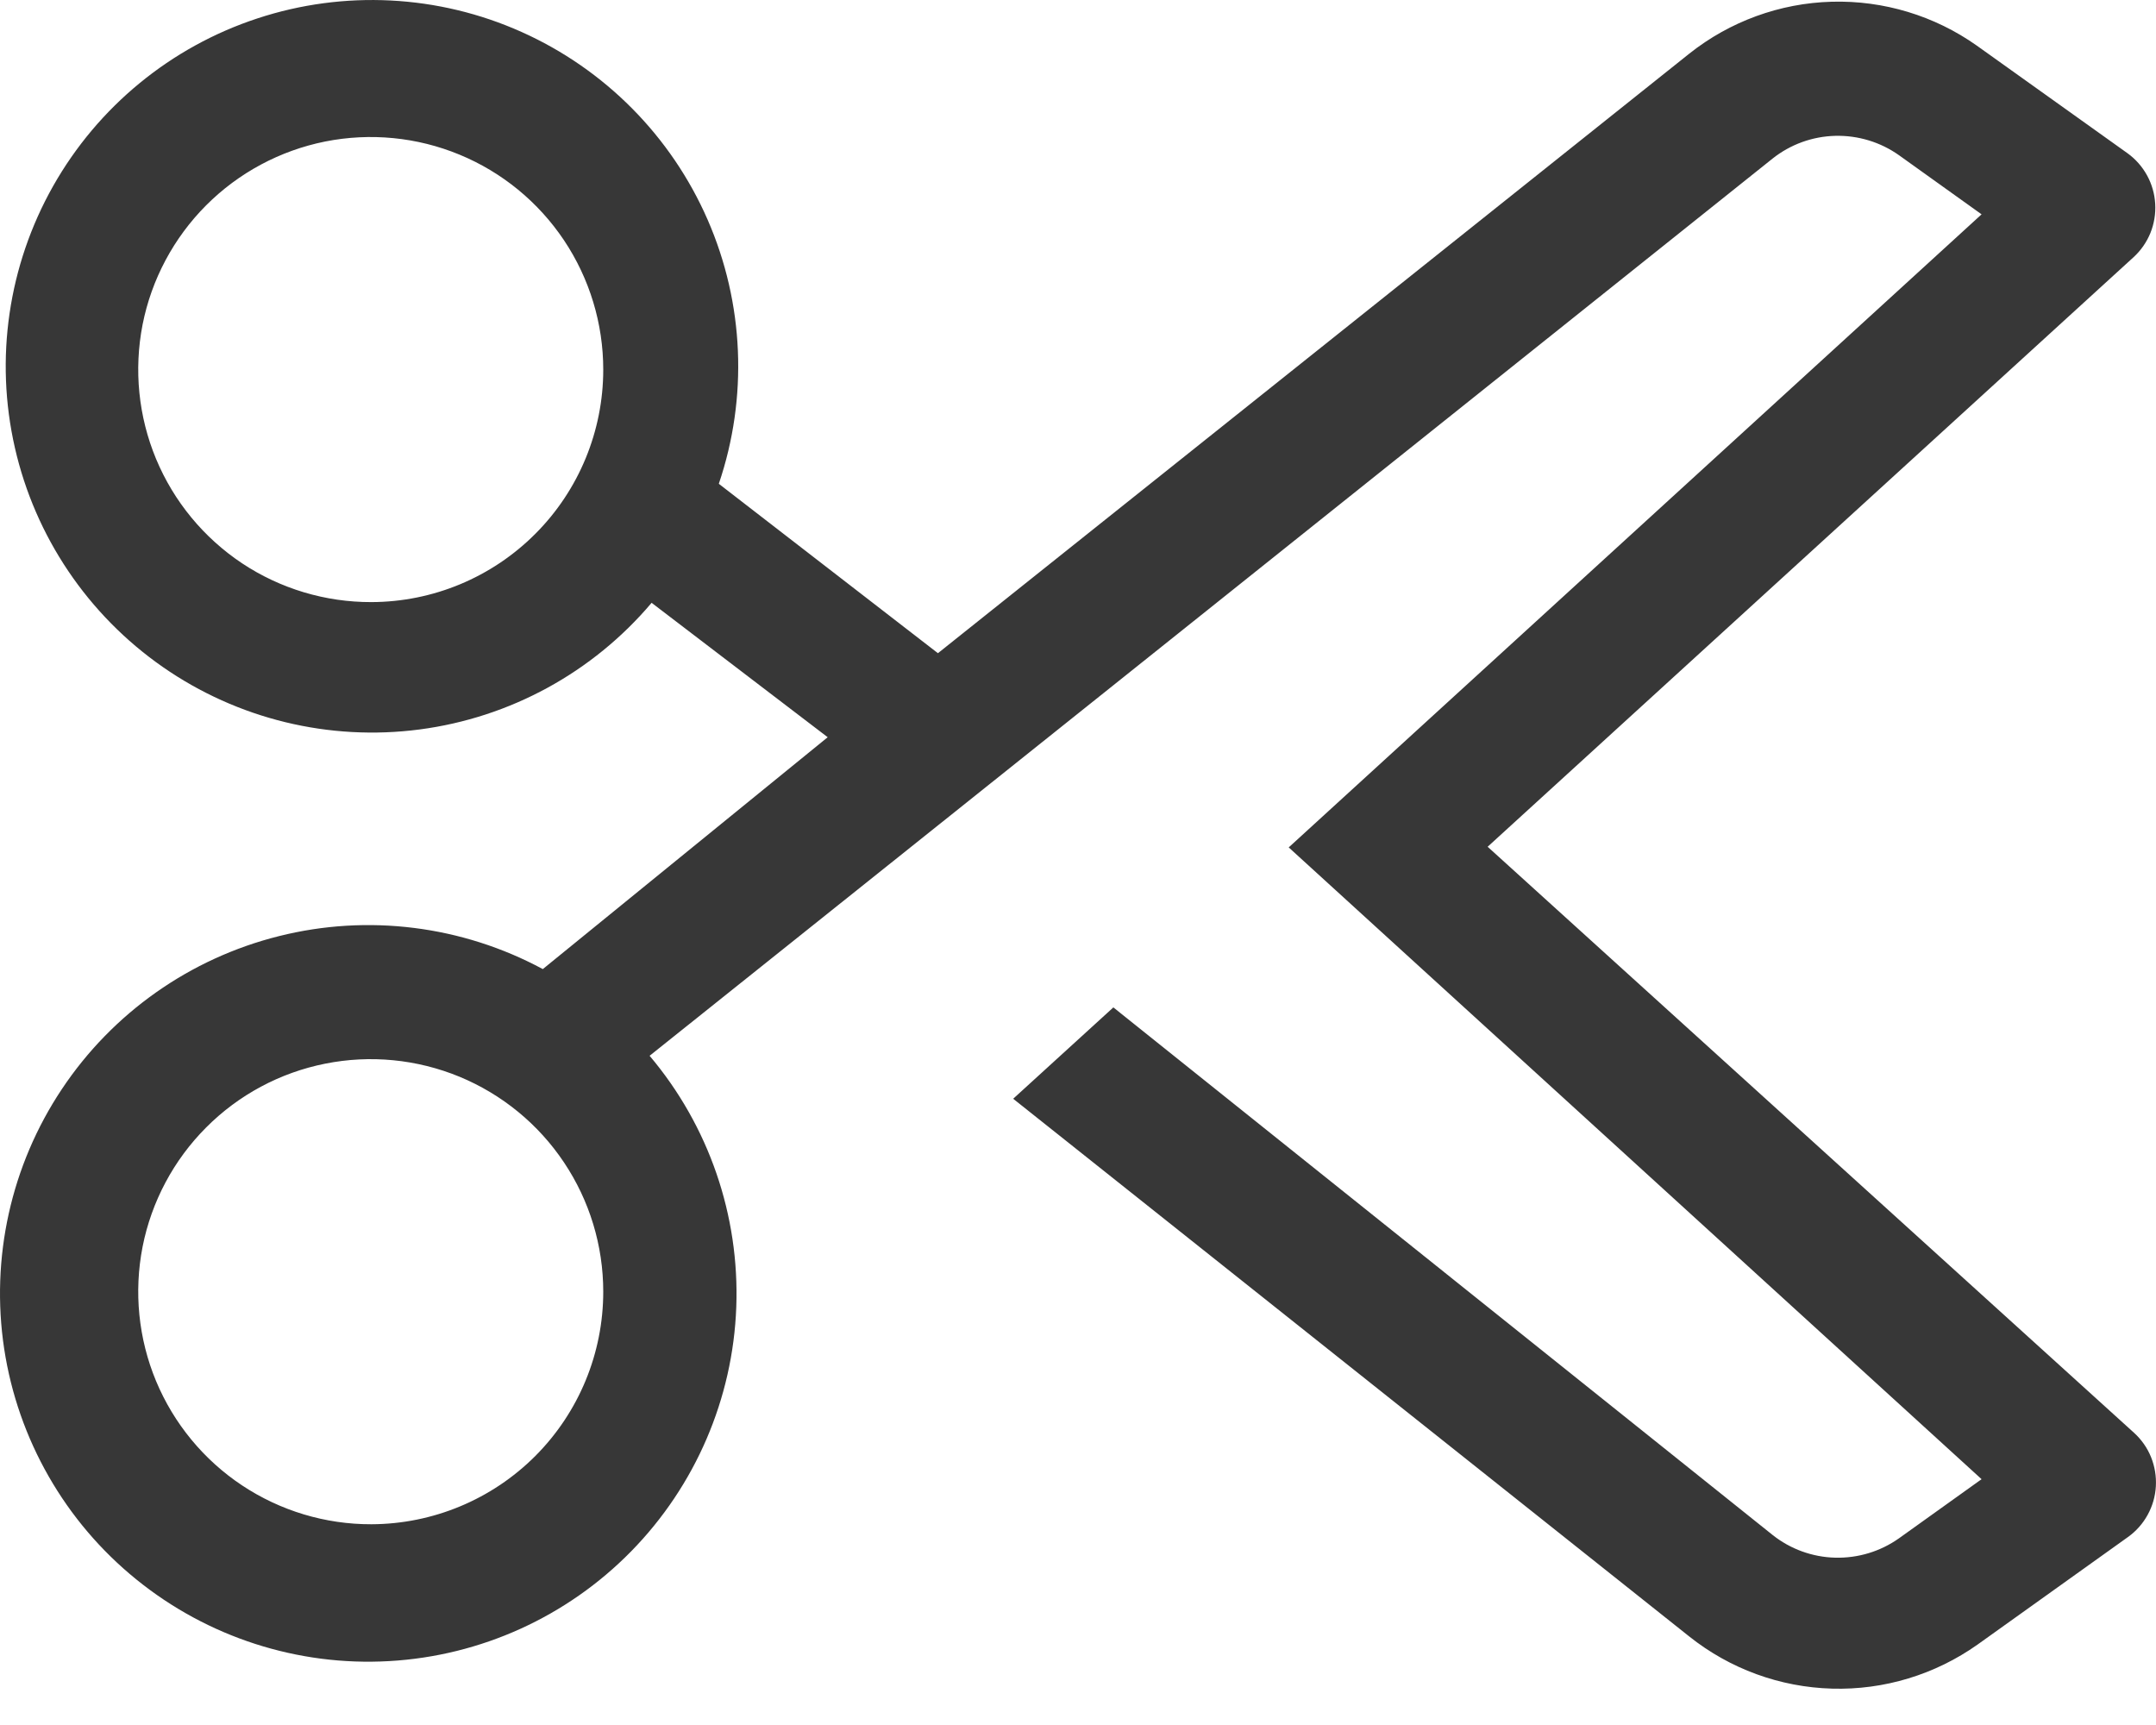 <svg width="30" height="24" viewBox="0 0 30 24" fill="none" xmlns="http://www.w3.org/2000/svg">
<path d="M20.7 11.781L29.686 3.58C29.789 3.486 29.869 3.371 29.922 3.242C29.974 3.113 29.997 2.974 29.989 2.836C29.981 2.697 29.942 2.561 29.875 2.439C29.808 2.318 29.715 2.212 29.602 2.131L27.507 0.635C26.918 0.218 26.209 0.004 25.488 0.024C24.766 0.044 24.07 0.298 23.505 0.747L13.051 9.088L10.002 6.731C10.41 5.53 10.354 4.219 9.846 3.056C9.338 1.893 8.414 0.962 7.256 0.444C6.098 -0.074 4.787 -0.141 3.582 0.256C2.377 0.652 1.363 1.485 0.739 2.589C0.115 3.694 -0.075 4.992 0.207 6.229C0.489 7.467 1.223 8.554 2.264 9.279C3.306 10.004 4.58 10.314 5.839 10.149C7.097 9.984 8.248 9.356 9.067 8.387L11.517 10.257L7.553 13.483C6.429 12.878 5.12 12.714 3.883 13.024C2.645 13.333 1.567 14.092 0.86 15.154C0.152 16.216 -0.133 17.504 0.058 18.765C0.25 20.026 0.905 21.171 1.896 21.974C2.887 22.778 4.142 23.184 5.415 23.111C6.689 23.039 7.89 22.494 8.783 21.583C9.676 20.672 10.198 19.46 10.245 18.186C10.292 16.911 9.863 15.664 9.039 14.689L24.665 2.206C24.913 2.009 25.219 1.898 25.536 1.89C25.853 1.882 26.164 1.976 26.423 2.159L27.573 2.982L17.932 11.79L27.573 20.58L26.423 21.403C26.164 21.586 25.853 21.68 25.536 21.672C25.219 21.664 24.913 21.553 24.665 21.356L15.492 14.016L14.098 15.287L23.505 22.768C24.071 23.219 24.769 23.474 25.492 23.494C26.216 23.515 26.926 23.299 27.517 22.881L29.611 21.384C29.724 21.303 29.817 21.198 29.884 21.076C29.951 20.954 29.99 20.819 29.998 20.68C30.006 20.541 29.983 20.402 29.931 20.273C29.879 20.144 29.798 20.029 29.695 19.935L20.7 11.781ZM5.168 8.377C4.528 8.379 3.901 8.191 3.368 7.837C2.835 7.482 2.419 6.978 2.172 6.386C1.926 5.795 1.861 5.145 1.984 4.516C2.108 3.888 2.416 3.311 2.868 2.857C3.32 2.404 3.896 2.095 4.524 1.969C5.152 1.844 5.803 1.907 6.395 2.152C6.986 2.396 7.492 2.811 7.848 3.343C8.204 3.876 8.394 4.502 8.394 5.142C8.394 5.998 8.055 6.82 7.45 7.426C6.845 8.033 6.025 8.375 5.168 8.377ZM5.168 21.207C4.528 21.209 3.901 21.02 3.368 20.666C2.835 20.312 2.419 19.807 2.172 19.216C1.926 18.625 1.861 17.974 1.984 17.346C2.108 16.718 2.416 16.14 2.868 15.687C3.32 15.233 3.896 14.924 4.524 14.799C5.152 14.673 5.803 14.737 6.395 14.981C6.986 15.226 7.492 15.64 7.848 16.173C8.204 16.705 8.394 17.331 8.394 17.971C8.394 18.828 8.055 19.649 7.45 20.256C6.845 20.862 6.025 21.204 5.168 21.207Z" fill="#373737"/>
</svg>
